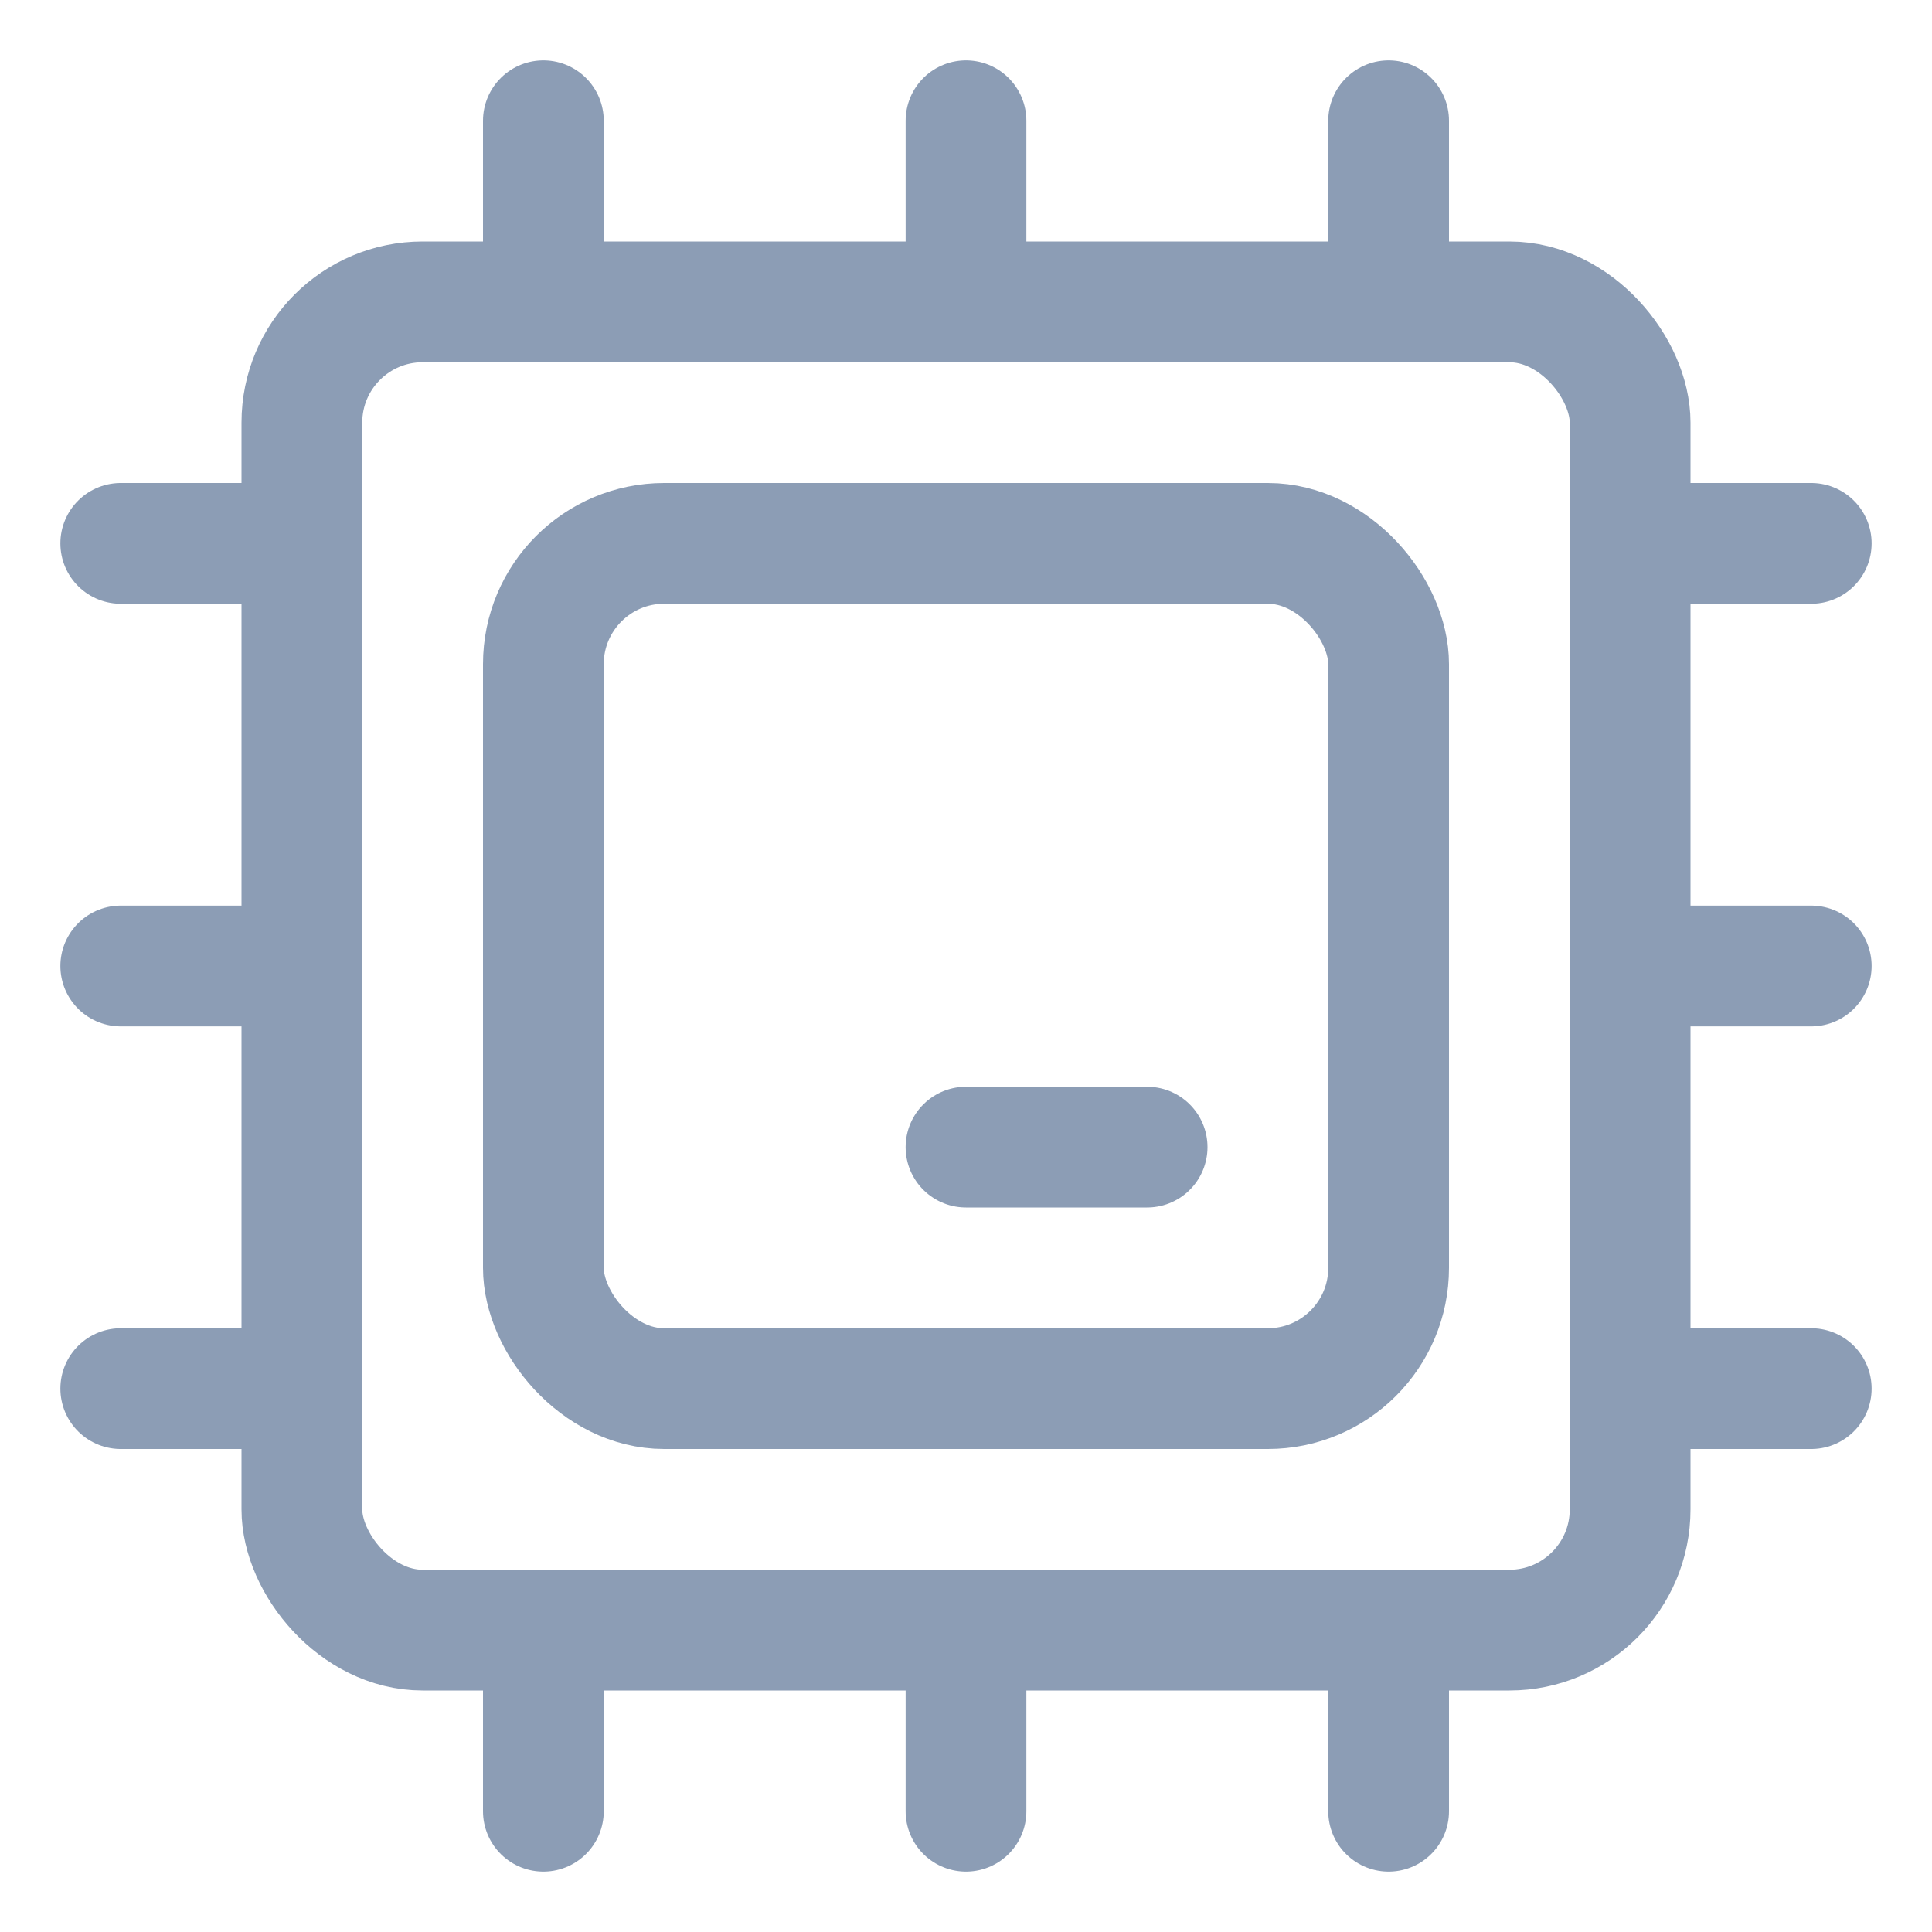 <svg xmlns="http://www.w3.org/2000/svg" viewBox="0 0 24 24"><defs><style>.a{fill:none;stroke:#8C9DB5;stroke-linecap:round;stroke-linejoin:round;stroke-width:1.5px;}</style></defs><title>computer-chip</title><rect class="a" x="3.75" y="3.75" width="16.5" height="16.5" rx="1.5" ry="1.5"/><line class="a" x1="12" y1="3.75" x2="12" y2="1.5"/><line class="a" x1="6.75" y1="3.75" x2="6.75" y2="1.5"/><line class="a" x1="17.25" y1="3.75" x2="17.25" y2="1.5"/><line class="a" x1="12" y1="22.5" x2="12" y2="20.25"/><line class="a" x1="6.75" y1="22.5" x2="6.75" y2="20.25"/><line class="a" x1="17.25" y1="22.5" x2="17.25" y2="20.25"/><line class="a" x1="22.5" y1="12" x2="20.25" y2="12"/><line class="a" x1="22.5" y1="17.25" x2="20.25" y2="17.25"/><line class="a" x1="22.5" y1="6.75" x2="20.25" y2="6.75"/><line class="a" x1="3.75" y1="12" x2="1.5" y2="12"/><line class="a" x1="3.75" y1="17.25" x2="1.5" y2="17.25"/><line class="a" x1="3.75" y1="6.75" x2="1.5" y2="6.75"/><rect class="a" x="6.75" y="6.75" width="10.5" height="10.5" rx="1.5" ry="1.5"/><line class="a" x1="14.25" y1="14.25" x2="12" y2="14.25"/></svg>